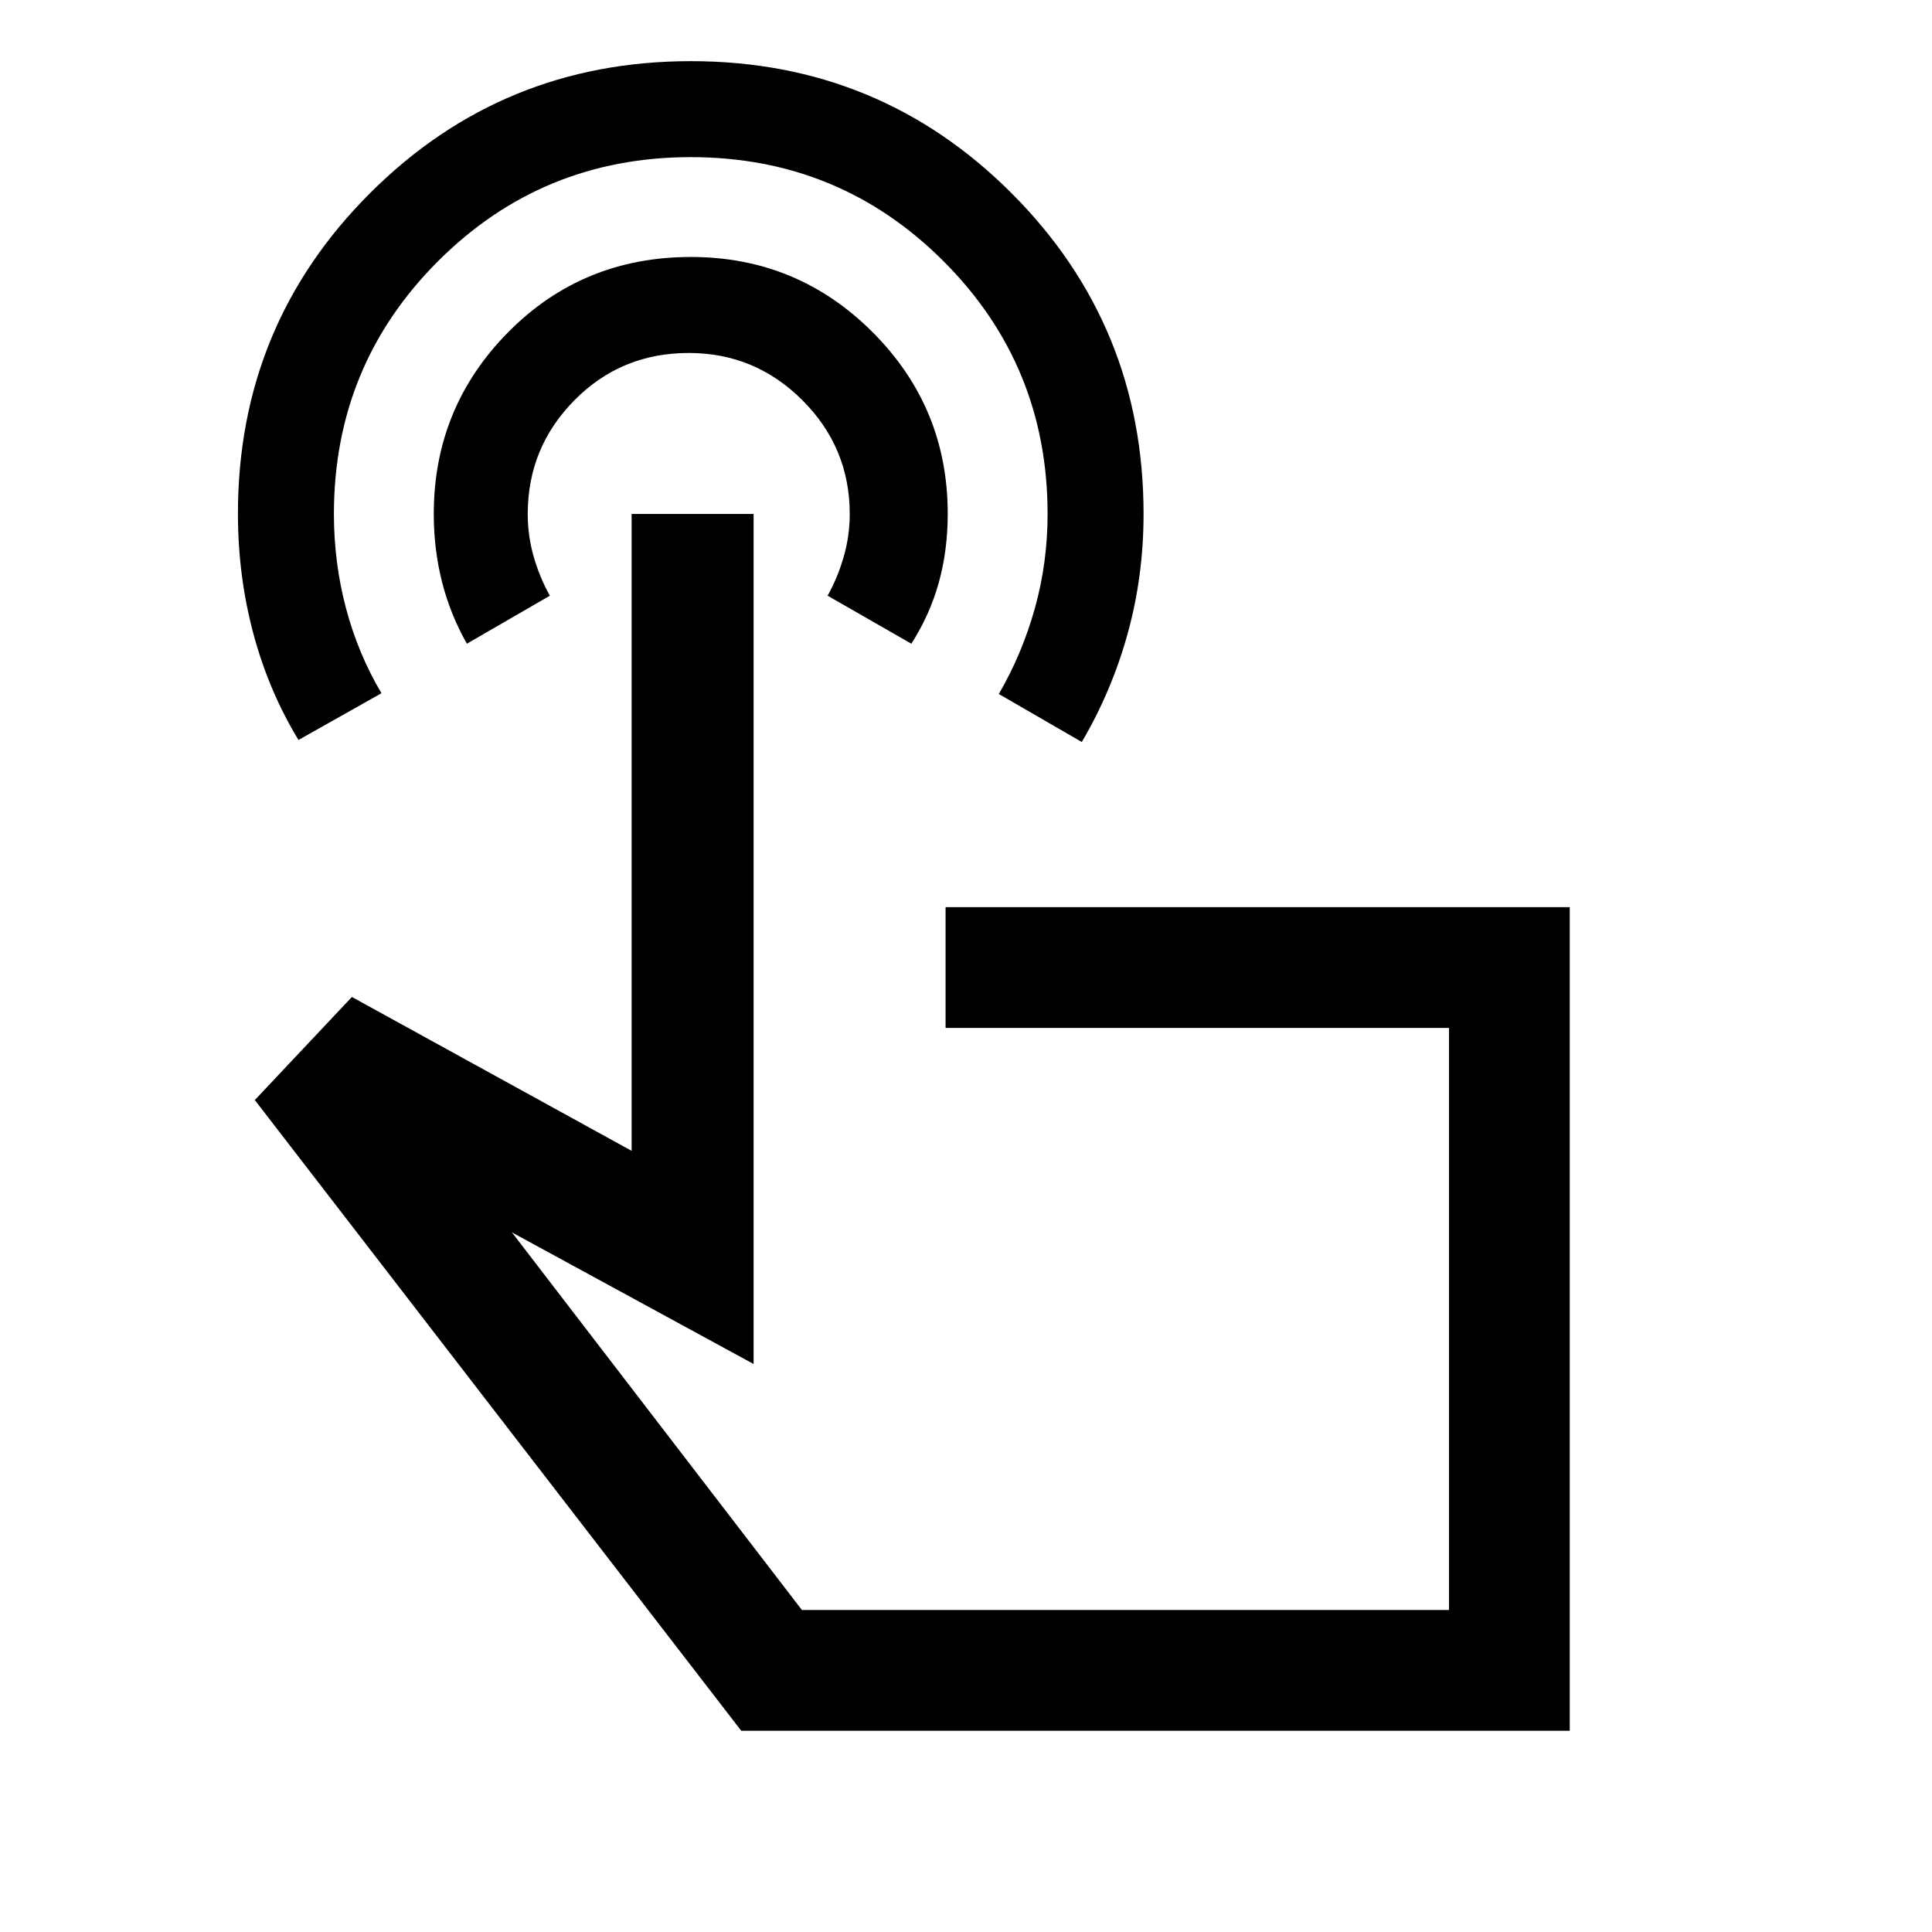 <svg xmlns="http://www.w3.org/2000/svg" height="24" viewBox="0 -960 960 960" width="24"><path d="M343.3-929.61q93.78 0 159.35 65.62 65.58 65.63 65.58 159.38 0 30.9-7.91 59.46-7.9 28.56-22.78 53.84l-41.23-23.84q11.61-20 17.92-42.62 6.31-22.61 6.31-46.84 0-73.88-51.71-125.6-51.71-51.71-125.58-51.71-73.86 0-125.6 51.71-51.73 51.72-51.73 125.6 0 24.23 6 46.84 6 22.62 17.62 42.23l-41.23 23.23q-14.85-24.46-22.46-53.02-7.62-28.57-7.62-59.47 0-93.66 65.65-159.24 65.64-65.57 159.42-65.57Zm0 97.3q52.93 0 90.28 37.36 37.34 37.35 37.34 90.19 0 18.22-4.42 34.18-4.42 15.97-13.65 30.43L411.23-664q5-8.91 8-19.32 3-10.4 3-21.29 0-33-23.5-56.5t-56.5-23.5q-33.61 0-56.81 23.5-23.19 23.5-23.19 56.5 0 11 3 21.36 3 10.37 8 19.25L232-640.15q-8.23-14.46-12.34-30.62-4.12-16.15-4.12-33.84 0-52.91 36.96-90.3 36.96-37.4 90.8-37.4ZM780-100H368.31L126.62-413.39l48.23-51.22 139 76.46v-316.46h60.61v422.38l-120.08-65.39L398.46-160H720v-289.23H469.85v-60H780V-100ZM559.23-304.62Z"/></svg>